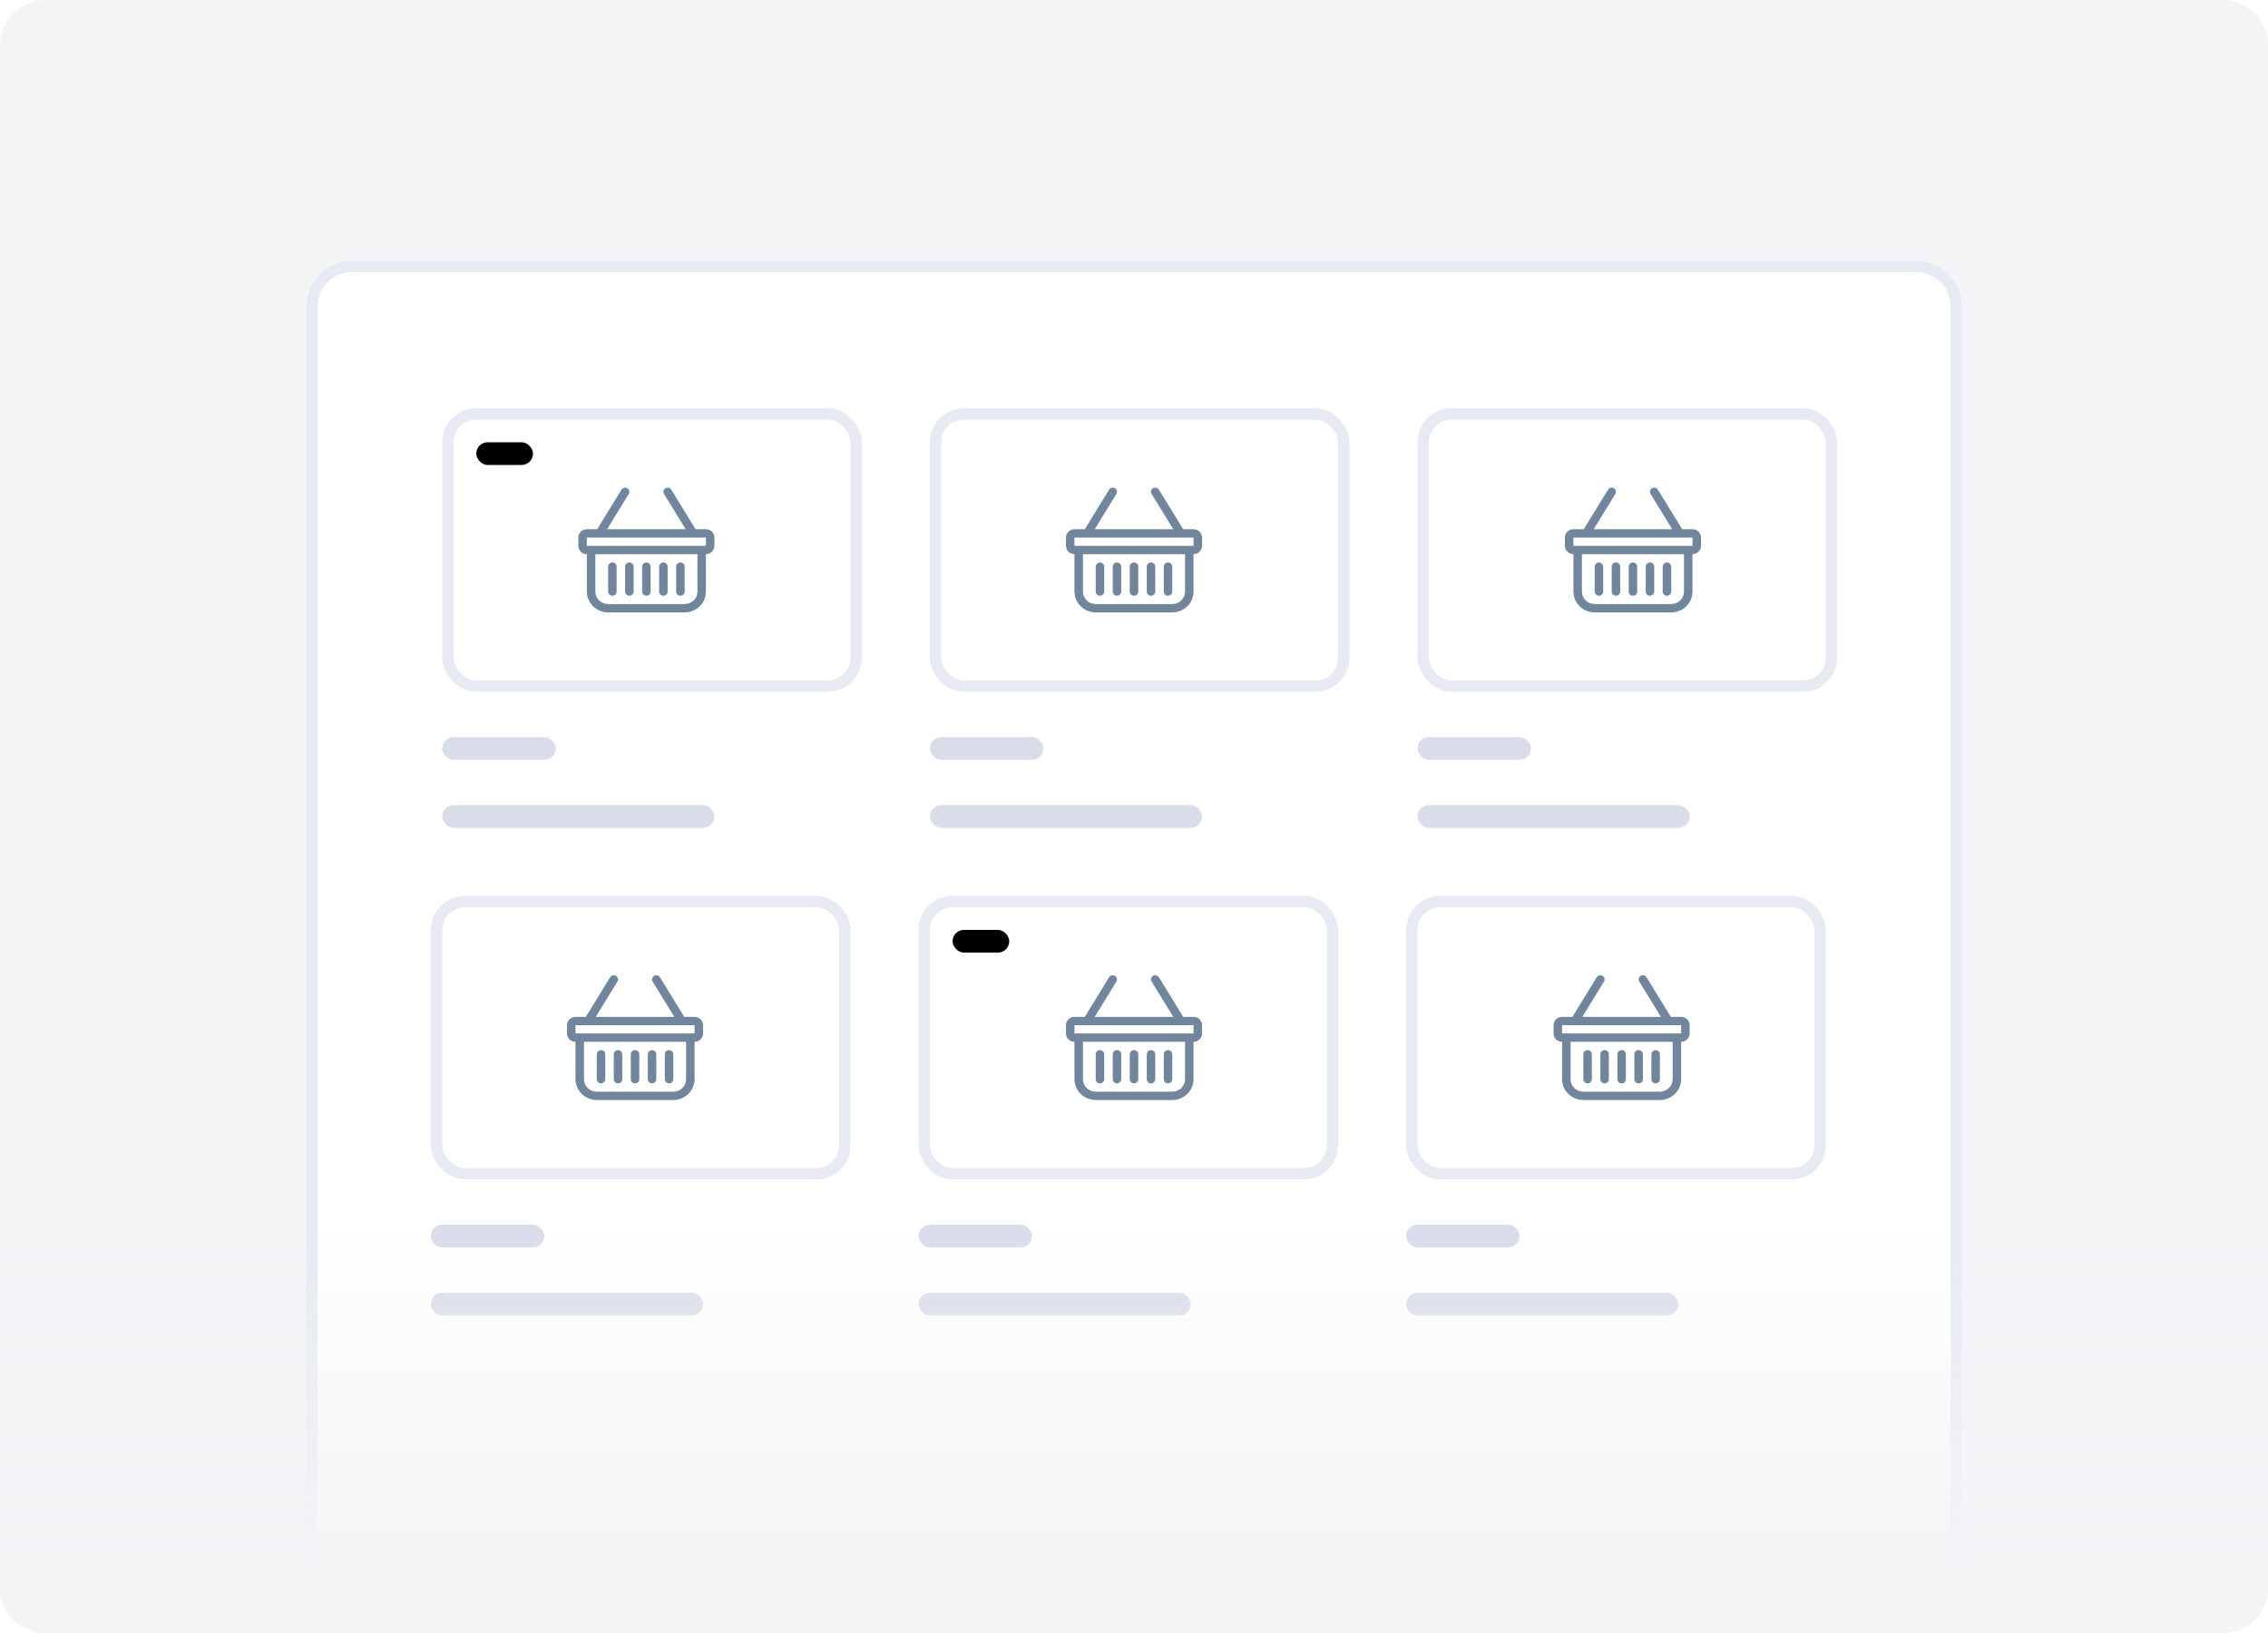 <svg width="200" height="144" viewBox="0 0 200 144" fill="none" xmlns="http://www.w3.org/2000/svg">
<g clip-path="url(#clip0)">
<path d="M196 0H4C1.791 0 0 1.791 0 4V140C0 142.209 1.791 144 4 144H196C198.209 144 200 142.209 200 140V4C200 1.791 198.209 0 196 0Z" fill="#F3F4F6"/>
<g filter="url(#filter0_d)">
<path d="M27 24C27 21.791 28.791 20 31 20H169C171.209 20 173 21.791 173 24V144H27V24Z" fill="white"/>
<path d="M31 20.5H169C170.933 20.5 172.5 22.067 172.5 24V143.5H27.5V24C27.5 22.067 29.067 20.5 31 20.5Z" stroke="#E7EAF3"/>
</g>
<rect x="39.5" y="36.5" width="36" height="24" rx="2.5" fill="white" stroke="#E7EAF3"/>
<path d="M55.318 43.052C55.495 43.157 55.553 43.382 55.447 43.555L53.537 46.667H60.463L58.553 43.555C58.447 43.382 58.505 43.157 58.682 43.052C58.86 42.948 59.09 43.004 59.197 43.178L61.337 46.667H62.25C62.664 46.667 63 46.995 63 47.4V48.133C63 48.538 62.664 48.867 62.25 48.867V52.167C62.25 53.179 61.41 54 60.375 54H53.625C52.59 54 51.75 53.179 51.75 52.167V48.867C51.336 48.867 51 48.538 51 48.133V47.4C51 46.995 51.336 46.667 51.75 46.667H52.663L54.803 43.178C54.91 43.004 55.14 42.948 55.318 43.052ZM52.5 48.867V52.167C52.5 52.774 53.004 53.267 53.625 53.267H60.375C60.996 53.267 61.5 52.774 61.5 52.167V48.867H52.5ZM51.75 47.4V48.133H62.25V47.4H51.75ZM54 49.6C54.207 49.6 54.375 49.764 54.375 49.967V52.167C54.375 52.369 54.207 52.533 54 52.533C53.793 52.533 53.625 52.369 53.625 52.167V49.967C53.625 49.764 53.793 49.6 54 49.6ZM55.5 49.6C55.707 49.6 55.875 49.764 55.875 49.967V52.167C55.875 52.369 55.707 52.533 55.5 52.533C55.293 52.533 55.125 52.369 55.125 52.167V49.967C55.125 49.764 55.293 49.6 55.5 49.6ZM57 49.6C57.207 49.6 57.375 49.764 57.375 49.967V52.167C57.375 52.369 57.207 52.533 57 52.533C56.793 52.533 56.625 52.369 56.625 52.167V49.967C56.625 49.764 56.793 49.6 57 49.6ZM58.5 49.6C58.707 49.6 58.875 49.764 58.875 49.967V52.167C58.875 52.369 58.707 52.533 58.5 52.533C58.293 52.533 58.125 52.369 58.125 52.167V49.967C58.125 49.764 58.293 49.6 58.5 49.6ZM60 49.6C60.207 49.6 60.375 49.764 60.375 49.967V52.167C60.375 52.369 60.207 52.533 60 52.533C59.793 52.533 59.625 52.369 59.625 52.167V49.967C59.625 49.764 59.793 49.6 60 49.6Z" fill="#71869D"/>
<rect x="39" y="71" width="24" height="2" rx="1" fill="#D9DDEA"/>
<rect x="39" y="65" width="10" height="2" rx="1" fill="#D9DDEA"/>
<rect x="42" y="39" width="5" height="2" rx="1" fill="@@vars.style.color"/>
<rect x="82.5" y="36.5" width="36" height="24" rx="2.5" fill="white" stroke="#E7EAF3"/>
<path d="M98.318 43.052C98.496 43.157 98.553 43.382 98.447 43.555L96.537 46.667H103.463L101.553 43.555C101.447 43.382 101.504 43.157 101.682 43.052C101.86 42.948 102.09 43.004 102.197 43.178L104.337 46.667H105.25C105.664 46.667 106 46.995 106 47.4V48.133C106 48.538 105.664 48.867 105.25 48.867V52.167C105.25 53.179 104.41 54 103.375 54H96.625C95.59 54 94.75 53.179 94.75 52.167V48.867C94.336 48.867 94 48.538 94 48.133V47.4C94 46.995 94.336 46.667 94.75 46.667H95.663L97.803 43.178C97.91 43.004 98.14 42.948 98.318 43.052ZM95.5 48.867V52.167C95.5 52.774 96.004 53.267 96.625 53.267H103.375C103.996 53.267 104.5 52.774 104.5 52.167V48.867H95.5ZM94.75 47.4V48.133H105.25V47.4H94.75ZM97 49.6C97.207 49.6 97.375 49.764 97.375 49.967V52.167C97.375 52.369 97.207 52.533 97 52.533C96.793 52.533 96.625 52.369 96.625 52.167V49.967C96.625 49.764 96.793 49.6 97 49.6ZM98.5 49.6C98.707 49.6 98.875 49.764 98.875 49.967V52.167C98.875 52.369 98.707 52.533 98.5 52.533C98.293 52.533 98.125 52.369 98.125 52.167V49.967C98.125 49.764 98.293 49.6 98.5 49.6ZM100 49.6C100.207 49.6 100.375 49.764 100.375 49.967V52.167C100.375 52.369 100.207 52.533 100 52.533C99.793 52.533 99.625 52.369 99.625 52.167V49.967C99.625 49.764 99.793 49.6 100 49.6ZM101.5 49.6C101.707 49.6 101.875 49.764 101.875 49.967V52.167C101.875 52.369 101.707 52.533 101.5 52.533C101.293 52.533 101.125 52.369 101.125 52.167V49.967C101.125 49.764 101.293 49.6 101.5 49.6ZM103 49.6C103.207 49.6 103.375 49.764 103.375 49.967V52.167C103.375 52.369 103.207 52.533 103 52.533C102.793 52.533 102.625 52.369 102.625 52.167V49.967C102.625 49.764 102.793 49.6 103 49.6Z" fill="#71869D"/>
<rect x="82" y="71" width="24" height="2" rx="1" fill="#D9DDEA"/>
<rect x="82" y="65" width="10" height="2" rx="1" fill="#D9DDEA"/>
<rect x="125.5" y="36.5" width="36" height="24" rx="2.5" fill="white" stroke="#E7EAF3"/>
<path d="M142.318 43.052C142.496 43.157 142.553 43.382 142.447 43.555L140.537 46.667H147.463L145.553 43.555C145.447 43.382 145.504 43.157 145.682 43.052C145.86 42.948 146.09 43.004 146.197 43.178L148.337 46.667H149.25C149.664 46.667 150 46.995 150 47.4V48.133C150 48.538 149.664 48.867 149.25 48.867V52.167C149.25 53.179 148.41 54 147.375 54H140.625C139.59 54 138.75 53.179 138.75 52.167V48.867C138.336 48.867 138 48.538 138 48.133V47.4C138 46.995 138.336 46.667 138.75 46.667H139.663L141.803 43.178C141.91 43.004 142.14 42.948 142.318 43.052ZM139.5 48.867V52.167C139.5 52.774 140.004 53.267 140.625 53.267H147.375C147.996 53.267 148.5 52.774 148.5 52.167V48.867H139.5ZM138.75 47.4V48.133H149.25V47.4H138.75ZM141 49.6C141.207 49.6 141.375 49.764 141.375 49.967V52.167C141.375 52.369 141.207 52.533 141 52.533C140.793 52.533 140.625 52.369 140.625 52.167V49.967C140.625 49.764 140.793 49.6 141 49.6ZM142.5 49.6C142.707 49.6 142.875 49.764 142.875 49.967V52.167C142.875 52.369 142.707 52.533 142.5 52.533C142.293 52.533 142.125 52.369 142.125 52.167V49.967C142.125 49.764 142.293 49.6 142.5 49.6ZM144 49.6C144.207 49.6 144.375 49.764 144.375 49.967V52.167C144.375 52.369 144.207 52.533 144 52.533C143.793 52.533 143.625 52.369 143.625 52.167V49.967C143.625 49.764 143.793 49.6 144 49.6ZM145.5 49.6C145.707 49.6 145.875 49.764 145.875 49.967V52.167C145.875 52.369 145.707 52.533 145.5 52.533C145.293 52.533 145.125 52.369 145.125 52.167V49.967C145.125 49.764 145.293 49.6 145.5 49.6ZM147 49.6C147.207 49.6 147.375 49.764 147.375 49.967V52.167C147.375 52.369 147.207 52.533 147 52.533C146.793 52.533 146.625 52.369 146.625 52.167V49.967C146.625 49.764 146.793 49.6 147 49.6Z" fill="#71869D"/>
<rect x="125" y="71" width="24" height="2" rx="1" fill="#D9DDEA"/>
<rect x="125" y="65" width="10" height="2" rx="1" fill="#D9DDEA"/>
<rect x="38.5" y="79.5" width="36" height="24" rx="2.5" fill="white" stroke="#E7EAF3"/>
<path d="M54.318 86.052C54.495 86.156 54.553 86.382 54.447 86.555L52.537 89.667H59.463L57.553 86.555C57.447 86.382 57.505 86.156 57.682 86.052C57.86 85.948 58.09 86.004 58.197 86.178L60.337 89.667H61.25C61.664 89.667 62 89.995 62 90.4V91.133C62 91.538 61.664 91.867 61.25 91.867V95.167C61.25 96.179 60.41 97 59.375 97H52.625C51.59 97 50.75 96.179 50.75 95.167V91.867C50.336 91.867 50 91.538 50 91.133V90.4C50 89.995 50.336 89.667 50.75 89.667H51.663L53.803 86.178C53.91 86.004 54.14 85.948 54.318 86.052ZM51.5 91.867V95.167C51.5 95.774 52.004 96.267 52.625 96.267H59.375C59.996 96.267 60.5 95.774 60.5 95.167V91.867H51.5ZM50.75 90.4V91.133H61.25V90.4H50.75ZM53 92.6C53.207 92.6 53.375 92.764 53.375 92.967V95.167C53.375 95.369 53.207 95.533 53 95.533C52.793 95.533 52.625 95.369 52.625 95.167V92.967C52.625 92.764 52.793 92.6 53 92.6ZM54.5 92.6C54.707 92.6 54.875 92.764 54.875 92.967V95.167C54.875 95.369 54.707 95.533 54.5 95.533C54.293 95.533 54.125 95.369 54.125 95.167V92.967C54.125 92.764 54.293 92.6 54.5 92.6ZM56 92.6C56.207 92.6 56.375 92.764 56.375 92.967V95.167C56.375 95.369 56.207 95.533 56 95.533C55.793 95.533 55.625 95.369 55.625 95.167V92.967C55.625 92.764 55.793 92.6 56 92.6ZM57.5 92.6C57.707 92.6 57.875 92.764 57.875 92.967V95.167C57.875 95.369 57.707 95.533 57.5 95.533C57.293 95.533 57.125 95.369 57.125 95.167V92.967C57.125 92.764 57.293 92.6 57.5 92.6ZM59 92.6C59.207 92.6 59.375 92.764 59.375 92.967V95.167C59.375 95.369 59.207 95.533 59 95.533C58.793 95.533 58.625 95.369 58.625 95.167V92.967C58.625 92.764 58.793 92.6 59 92.6Z" fill="#71869D"/>
<rect x="38" y="114" width="24" height="2" rx="1" fill="#D9DDEA"/>
<rect x="38" y="114" width="10" height="2" rx="1" fill="#D9DDEA"/>
<rect x="38" y="108" width="10" height="2" rx="1" fill="#D9DDEA"/>
<rect x="81.5" y="79.5" width="36" height="24" rx="2.5" fill="white" stroke="#E7EAF3"/>
<path d="M98.318 86.052C98.496 86.156 98.553 86.382 98.447 86.555L96.537 89.667H103.463L101.553 86.555C101.447 86.382 101.504 86.156 101.682 86.052C101.86 85.948 102.09 86.004 102.197 86.178L104.337 89.667H105.25C105.664 89.667 106 89.995 106 90.4V91.133C106 91.538 105.664 91.867 105.25 91.867V95.167C105.25 96.179 104.41 97 103.375 97H96.625C95.59 97 94.75 96.179 94.75 95.167V91.867C94.336 91.867 94 91.538 94 91.133V90.4C94 89.995 94.336 89.667 94.75 89.667H95.663L97.803 86.178C97.91 86.004 98.14 85.948 98.318 86.052ZM95.5 91.867V95.167C95.5 95.774 96.004 96.267 96.625 96.267H103.375C103.996 96.267 104.5 95.774 104.5 95.167V91.867H95.5ZM94.75 90.4V91.133H105.25V90.4H94.75ZM97 92.6C97.207 92.6 97.375 92.764 97.375 92.967V95.167C97.375 95.369 97.207 95.533 97 95.533C96.793 95.533 96.625 95.369 96.625 95.167V92.967C96.625 92.764 96.793 92.6 97 92.6ZM98.5 92.6C98.707 92.6 98.875 92.764 98.875 92.967V95.167C98.875 95.369 98.707 95.533 98.5 95.533C98.293 95.533 98.125 95.369 98.125 95.167V92.967C98.125 92.764 98.293 92.6 98.5 92.6ZM100 92.6C100.207 92.6 100.375 92.764 100.375 92.967V95.167C100.375 95.369 100.207 95.533 100 95.533C99.793 95.533 99.625 95.369 99.625 95.167V92.967C99.625 92.764 99.793 92.6 100 92.6ZM101.5 92.6C101.707 92.6 101.875 92.764 101.875 92.967V95.167C101.875 95.369 101.707 95.533 101.5 95.533C101.293 95.533 101.125 95.369 101.125 95.167V92.967C101.125 92.764 101.293 92.6 101.5 92.6ZM103 92.6C103.207 92.6 103.375 92.764 103.375 92.967V95.167C103.375 95.369 103.207 95.533 103 95.533C102.793 95.533 102.625 95.369 102.625 95.167V92.967C102.625 92.764 102.793 92.6 103 92.6Z" fill="#71869D"/>
<rect x="81" y="114" width="24" height="2" rx="1" fill="#D9DDEA"/>
<rect x="81" y="108" width="10" height="2" rx="1" fill="#D9DDEA"/>
<rect x="84" y="82" width="5" height="2" rx="1" fill="@@vars.style.color"/>
<rect x="124.5" y="79.5" width="36" height="24" rx="2.5" fill="white" stroke="#E7EAF3"/>
<path d="M141.318 86.052C141.496 86.156 141.553 86.382 141.447 86.555L139.537 89.667H146.463L144.553 86.555C144.447 86.382 144.504 86.156 144.682 86.052C144.86 85.948 145.09 86.004 145.197 86.178L147.337 89.667H148.25C148.664 89.667 149 89.995 149 90.4V91.133C149 91.538 148.664 91.867 148.25 91.867V95.167C148.25 96.179 147.41 97 146.375 97H139.625C138.59 97 137.75 96.179 137.75 95.167V91.867C137.336 91.867 137 91.538 137 91.133V90.4C137 89.995 137.336 89.667 137.75 89.667H138.663L140.803 86.178C140.91 86.004 141.14 85.948 141.318 86.052ZM138.5 91.867V95.167C138.5 95.774 139.004 96.267 139.625 96.267H146.375C146.996 96.267 147.5 95.774 147.5 95.167V91.867H138.5ZM137.75 90.4V91.133H148.25V90.4H137.75ZM140 92.6C140.207 92.6 140.375 92.764 140.375 92.967V95.167C140.375 95.369 140.207 95.533 140 95.533C139.793 95.533 139.625 95.369 139.625 95.167V92.967C139.625 92.764 139.793 92.6 140 92.6ZM141.5 92.6C141.707 92.6 141.875 92.764 141.875 92.967V95.167C141.875 95.369 141.707 95.533 141.5 95.533C141.293 95.533 141.125 95.369 141.125 95.167V92.967C141.125 92.764 141.293 92.6 141.5 92.6ZM143 92.6C143.207 92.6 143.375 92.764 143.375 92.967V95.167C143.375 95.369 143.207 95.533 143 95.533C142.793 95.533 142.625 95.369 142.625 95.167V92.967C142.625 92.764 142.793 92.6 143 92.6ZM144.5 92.6C144.707 92.6 144.875 92.764 144.875 92.967V95.167C144.875 95.369 144.707 95.533 144.5 95.533C144.293 95.533 144.125 95.369 144.125 95.167V92.967C144.125 92.764 144.293 92.6 144.5 92.6ZM146 92.6C146.207 92.6 146.375 92.764 146.375 92.967V95.167C146.375 95.369 146.207 95.533 146 95.533C145.793 95.533 145.625 95.369 145.625 95.167V92.967C145.625 92.764 145.793 92.6 146 92.6Z" fill="#71869D"/>
<rect x="124" y="114" width="24" height="2" rx="1" fill="#D9DDEA"/>
<rect x="124" y="108" width="10" height="2" rx="1" fill="#D9DDEA"/>
<path d="M0 104H200V140C200 142.209 198.209 144 196 144H4C1.791 144 0 142.209 0 140V104Z" fill="url(#paint0_linear)"/>
</g>
<defs>
<filter id="filter0_d" x="22" y="18" width="156" height="134" filterUnits="userSpaceOnUse" color-interpolation-filters="sRGB">
<feFlood flood-opacity="0" result="BackgroundImageFix"/>
<feColorMatrix in="SourceAlpha" type="matrix" values="0 0 0 0 0 0 0 0 0 0 0 0 0 0 0 0 0 0 127 0"/>
<feOffset dy="3"/>
<feGaussianBlur stdDeviation="2.5"/>
<feColorMatrix type="matrix" values="0 0 0 0 0.549 0 0 0 0 0.596 0 0 0 0 0.643 0 0 0 0.125 0"/>
<feBlend mode="normal" in2="BackgroundImageFix" result="effect1_dropShadow"/>
<feBlend mode="normal" in="SourceGraphic" in2="effect1_dropShadow" result="shape"/>
</filter>
<linearGradient id="paint0_linear" x1="100" y1="154" x2="100" y2="92.5" gradientUnits="userSpaceOnUse">
<stop offset="0.256" stop-color="#F3F4F6"/>
<stop offset="0.749" stop-color="#F3F4F6" stop-opacity="0"/>
</linearGradient>
<clipPath id="clip0">
<rect width="200" height="144" fill="white"/>
</clipPath>
</defs>
</svg>
